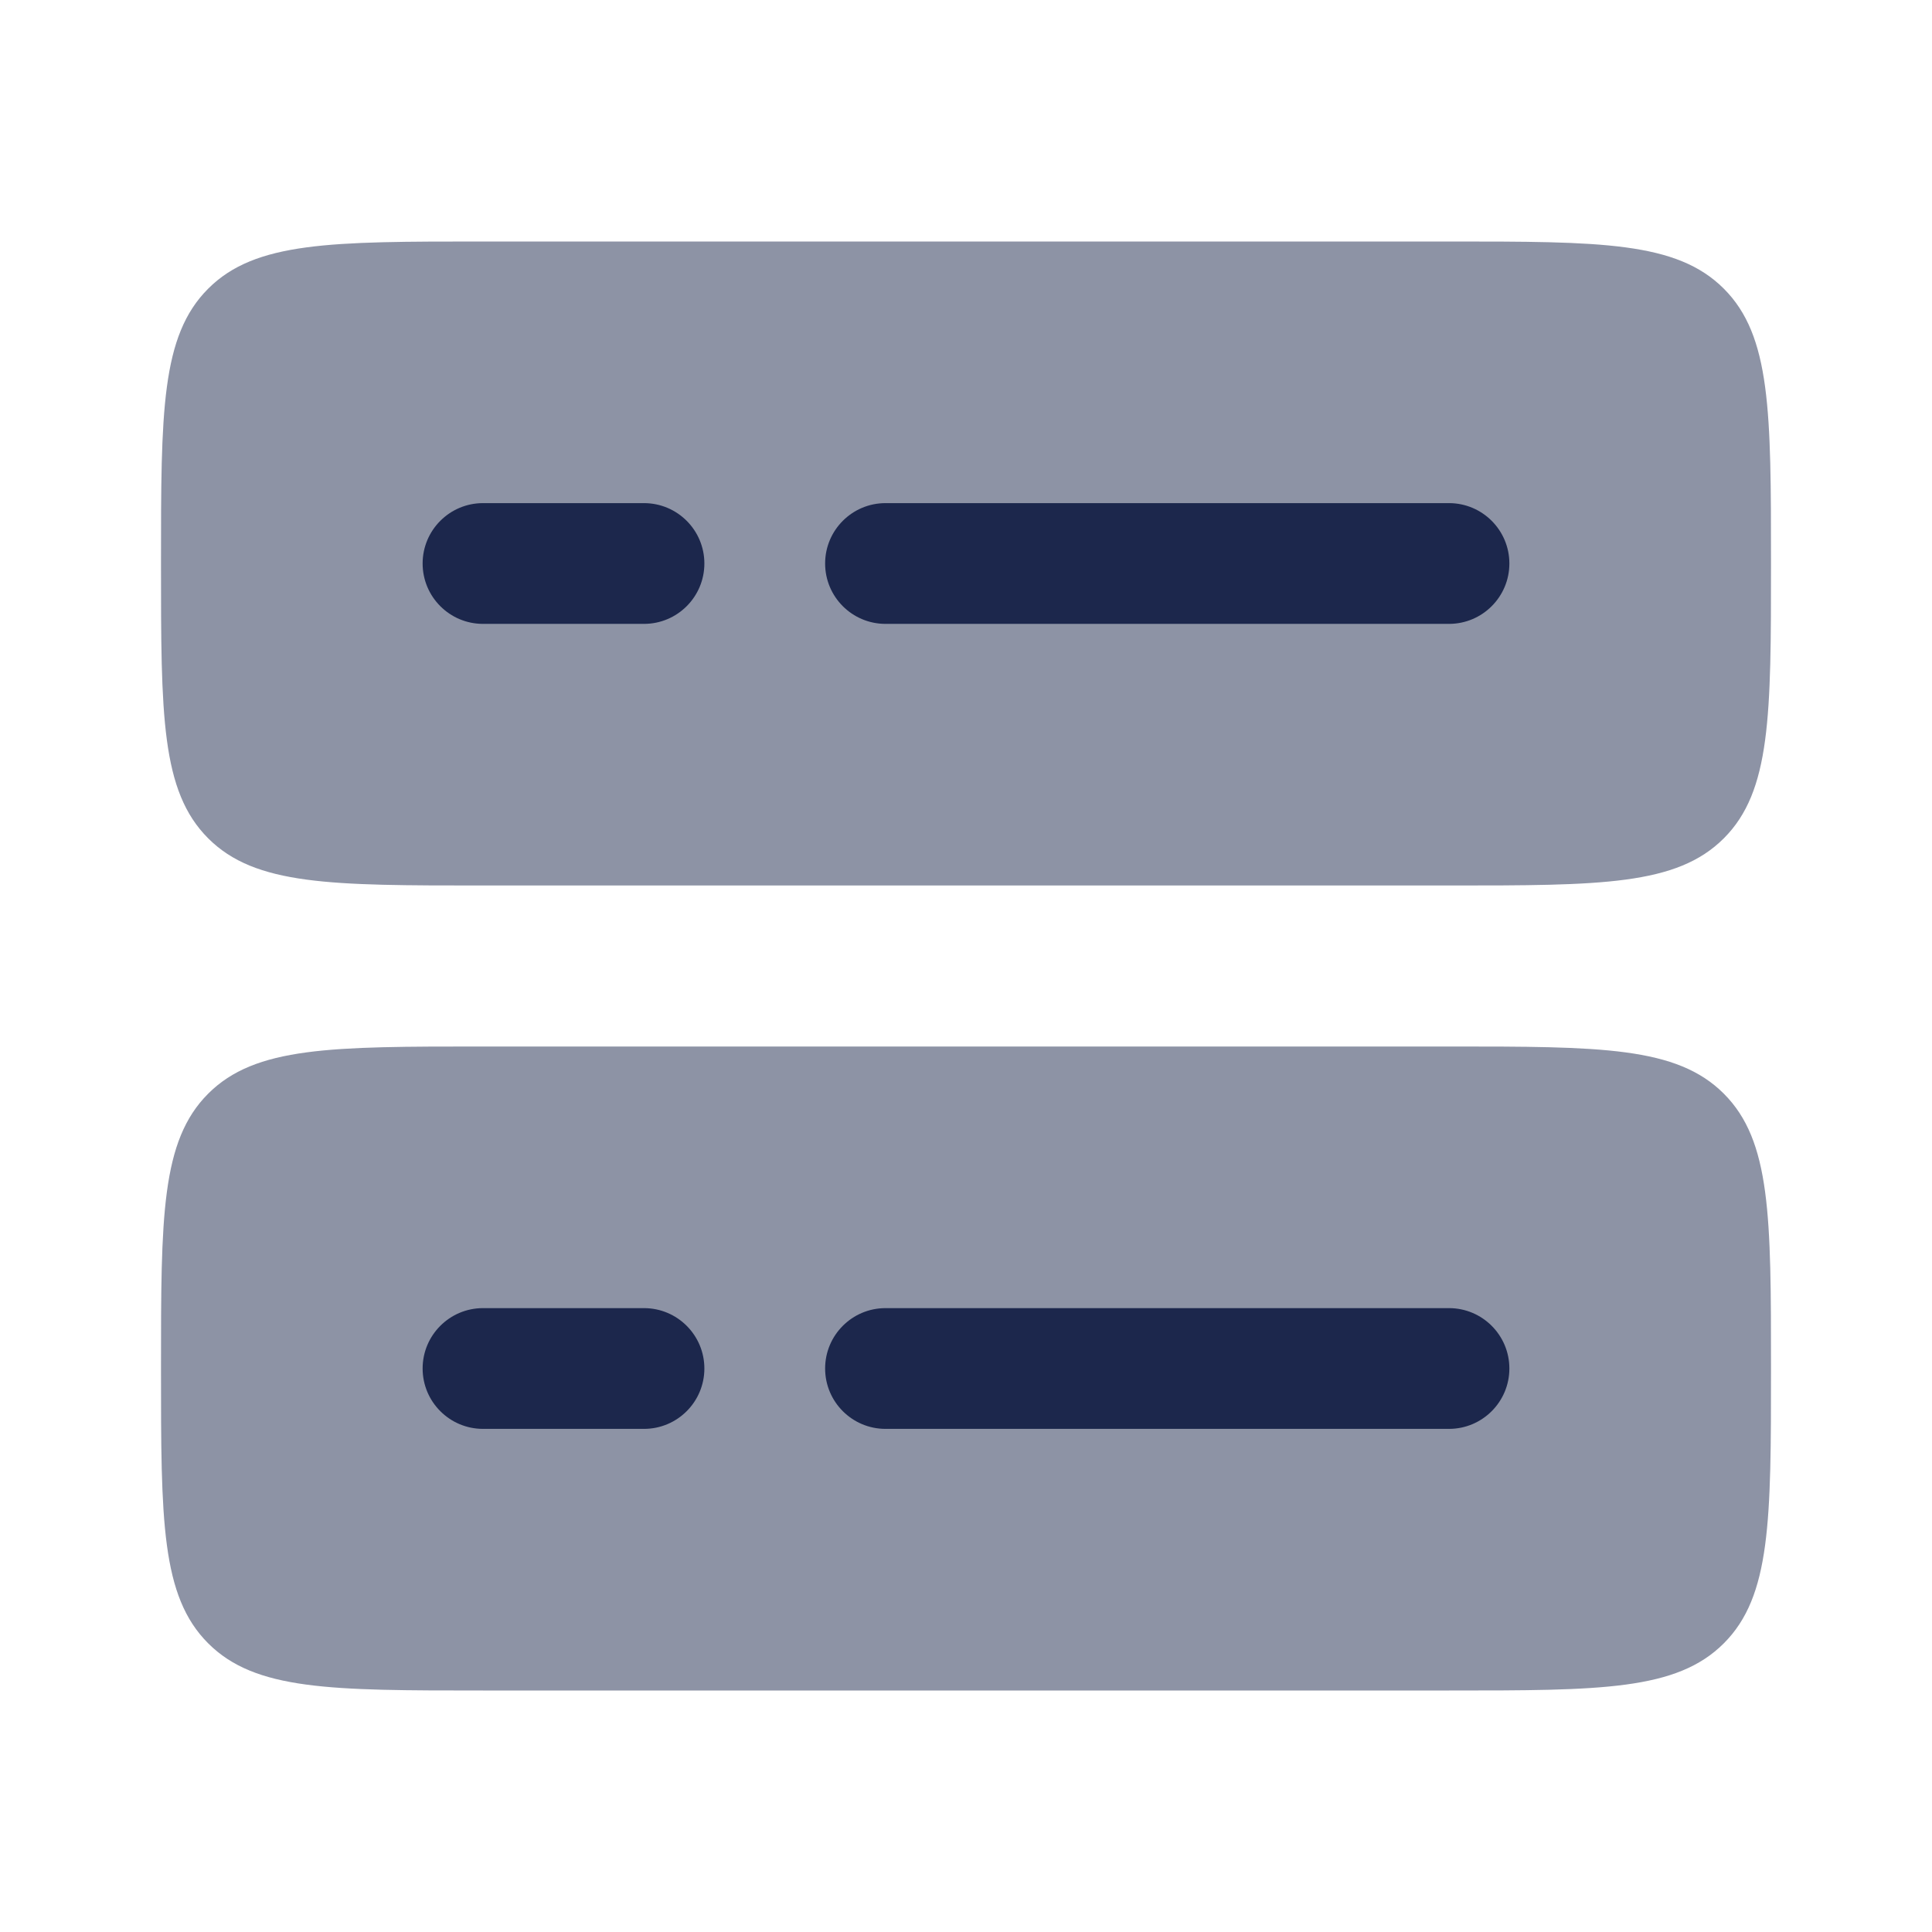 <?xml version="1.0" encoding="utf-8"?><!-- Uploaded to: SVG Repo, www.svgrepo.com, Generator: SVG Repo Mixer Tools -->
<svg width="800px" height="800px" viewBox="0 0 24 24" fill="none" xmlns="http://www.w3.org/2000/svg">
<g opacity="0.5">
<path d="M6 13H18C19.886 13 20.828 13 21.414 13.586C22 14.172 22 15.114 22 17C22 18.886 22 19.828 21.414 20.414C20.828 21 19.886 21 18 21H6C4.114 21 3.172 21 2.586 20.414C2 19.828 2 18.886 2 17C2 15.114 2 14.172 2.586 13.586C3.172 13 4.114 13 6 13Z" fill="#1C274C"/>
<path d="M6 3H18C19.886 3 20.828 3 21.414 3.586C22 4.172 22 5.114 22 7C22 8.886 22 9.828 21.414 10.414C20.828 11 19.886 11 18 11H6C4.114 11 3.172 11 2.586 10.414C2 9.828 2 8.886 2 7C2 5.114 2 4.172 2.586 3.586C3.172 3 4.114 3 6 3Z" fill="#1C274C"/>
</g>
<path d="M10.25 7C10.25 6.586 10.586 6.25 11 6.25H18C18.414 6.25 18.75 6.586 18.75 7C18.75 7.414 18.414 7.75 18 7.75H11C10.586 7.75 10.25 7.414 10.25 7Z" fill="#1C274C"/>
<path d="M5.25 7C5.25 6.586 5.586 6.25 6 6.25H8C8.414 6.25 8.75 6.586 8.75 7C8.75 7.414 8.414 7.75 8 7.75H6C5.586 7.75 5.25 7.414 5.25 7Z" fill="#1C274C"/>
<path d="M10.25 17C10.25 16.586 10.586 16.25 11 16.25H18C18.414 16.25 18.75 16.586 18.75 17C18.75 17.414 18.414 17.75 18 17.75H11C10.586 17.75 10.25 17.414 10.25 17Z" fill="#1C274C"/>
<path d="M5.25 17C5.25 16.586 5.586 16.25 6 16.25H8C8.414 16.25 8.75 16.586 8.75 17C8.75 17.414 8.414 17.75 8 17.75H6C5.586 17.75 5.25 17.414 5.25 17Z" fill="#1C274C"/>
</svg>
